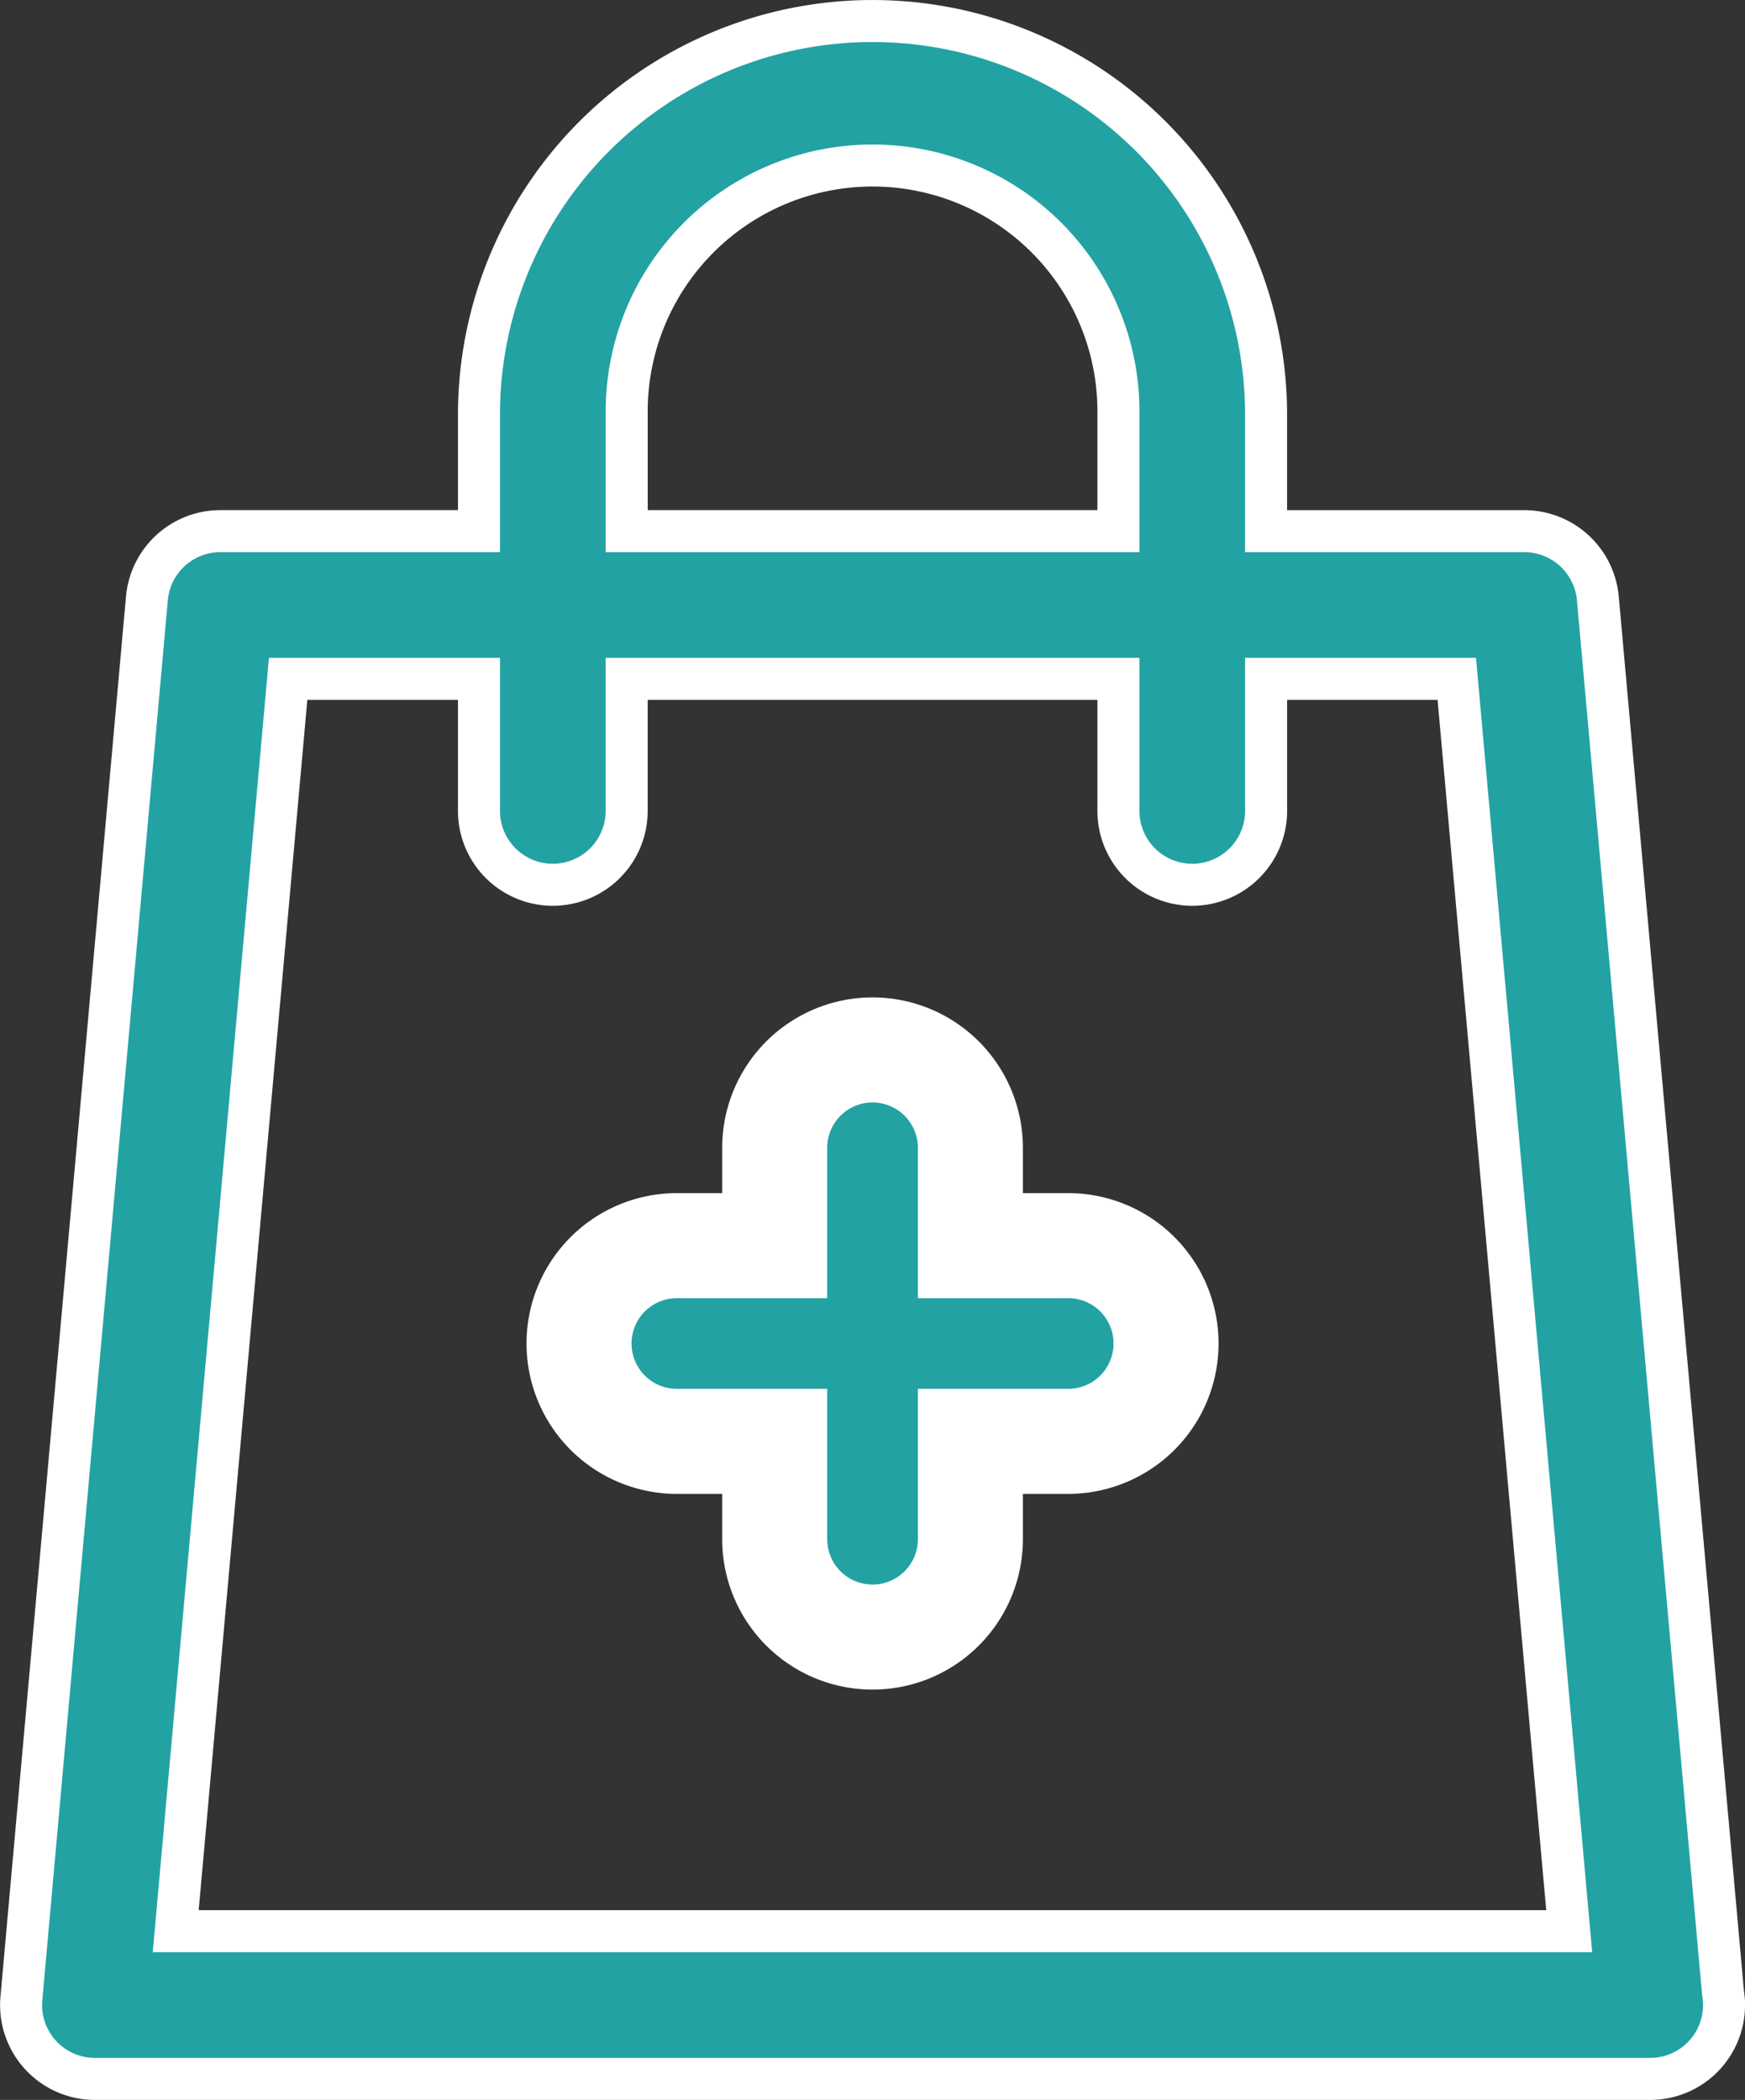 <svg xmlns="http://www.w3.org/2000/svg" width="41.54" height="49.979" viewBox="0 0 41.54 49.979">
  <rect x="0" y="0" width="41.54" height="49.979" fill="#333333" stroke="none"/>
  <g id="Group_41154" data-name="Group 41154" transform="translate(-301.437 -481)">
    <g id="svgexport-10" transform="translate(283.934 481.5)">
      <path id="Path_78657" data-name="Path 78657" d="M58.52,46.933,55.54,13.742a1.758,1.758,0,0,0-1.751-1.6H47.642V9.369a9.368,9.368,0,1,0-18.737,0v2.772h-6.15A1.758,1.758,0,0,0,21,13.742L18.012,47.064a1.758,1.758,0,0,0,1.751,1.915H56.786a1.758,1.758,0,0,0,1.758-1.758A1.79,1.79,0,0,0,58.52,46.933ZM32.422,9.369a5.853,5.853,0,1,1,11.705,0v2.772H32.422ZM21.686,45.463l2.676-29.806h4.543V18.8a1.758,1.758,0,0,0,3.516,0V15.657H44.127V18.8a1.758,1.758,0,1,0,3.516,0V15.657h4.539l2.676,29.806H21.686Z" fill="#23a2a4" stroke="#fff" stroke-width="1"/>
    </g>
    <path id="Path_78658" data-name="Path 78658" d="M15.329,20.316h2.329v2.329a2.329,2.329,0,1,0,4.658,0V20.316h2.329a2.329,2.329,0,1,0,0-4.658H22.316V13.329a2.329,2.329,0,0,0-4.658,0v2.329H15.329a2.329,2.329,0,1,0,0,4.658Z" transform="translate(302.221 494.989)" fill="#23a2a4" stroke="#fff" stroke-width="2.5"/>
  </g>
</svg>
